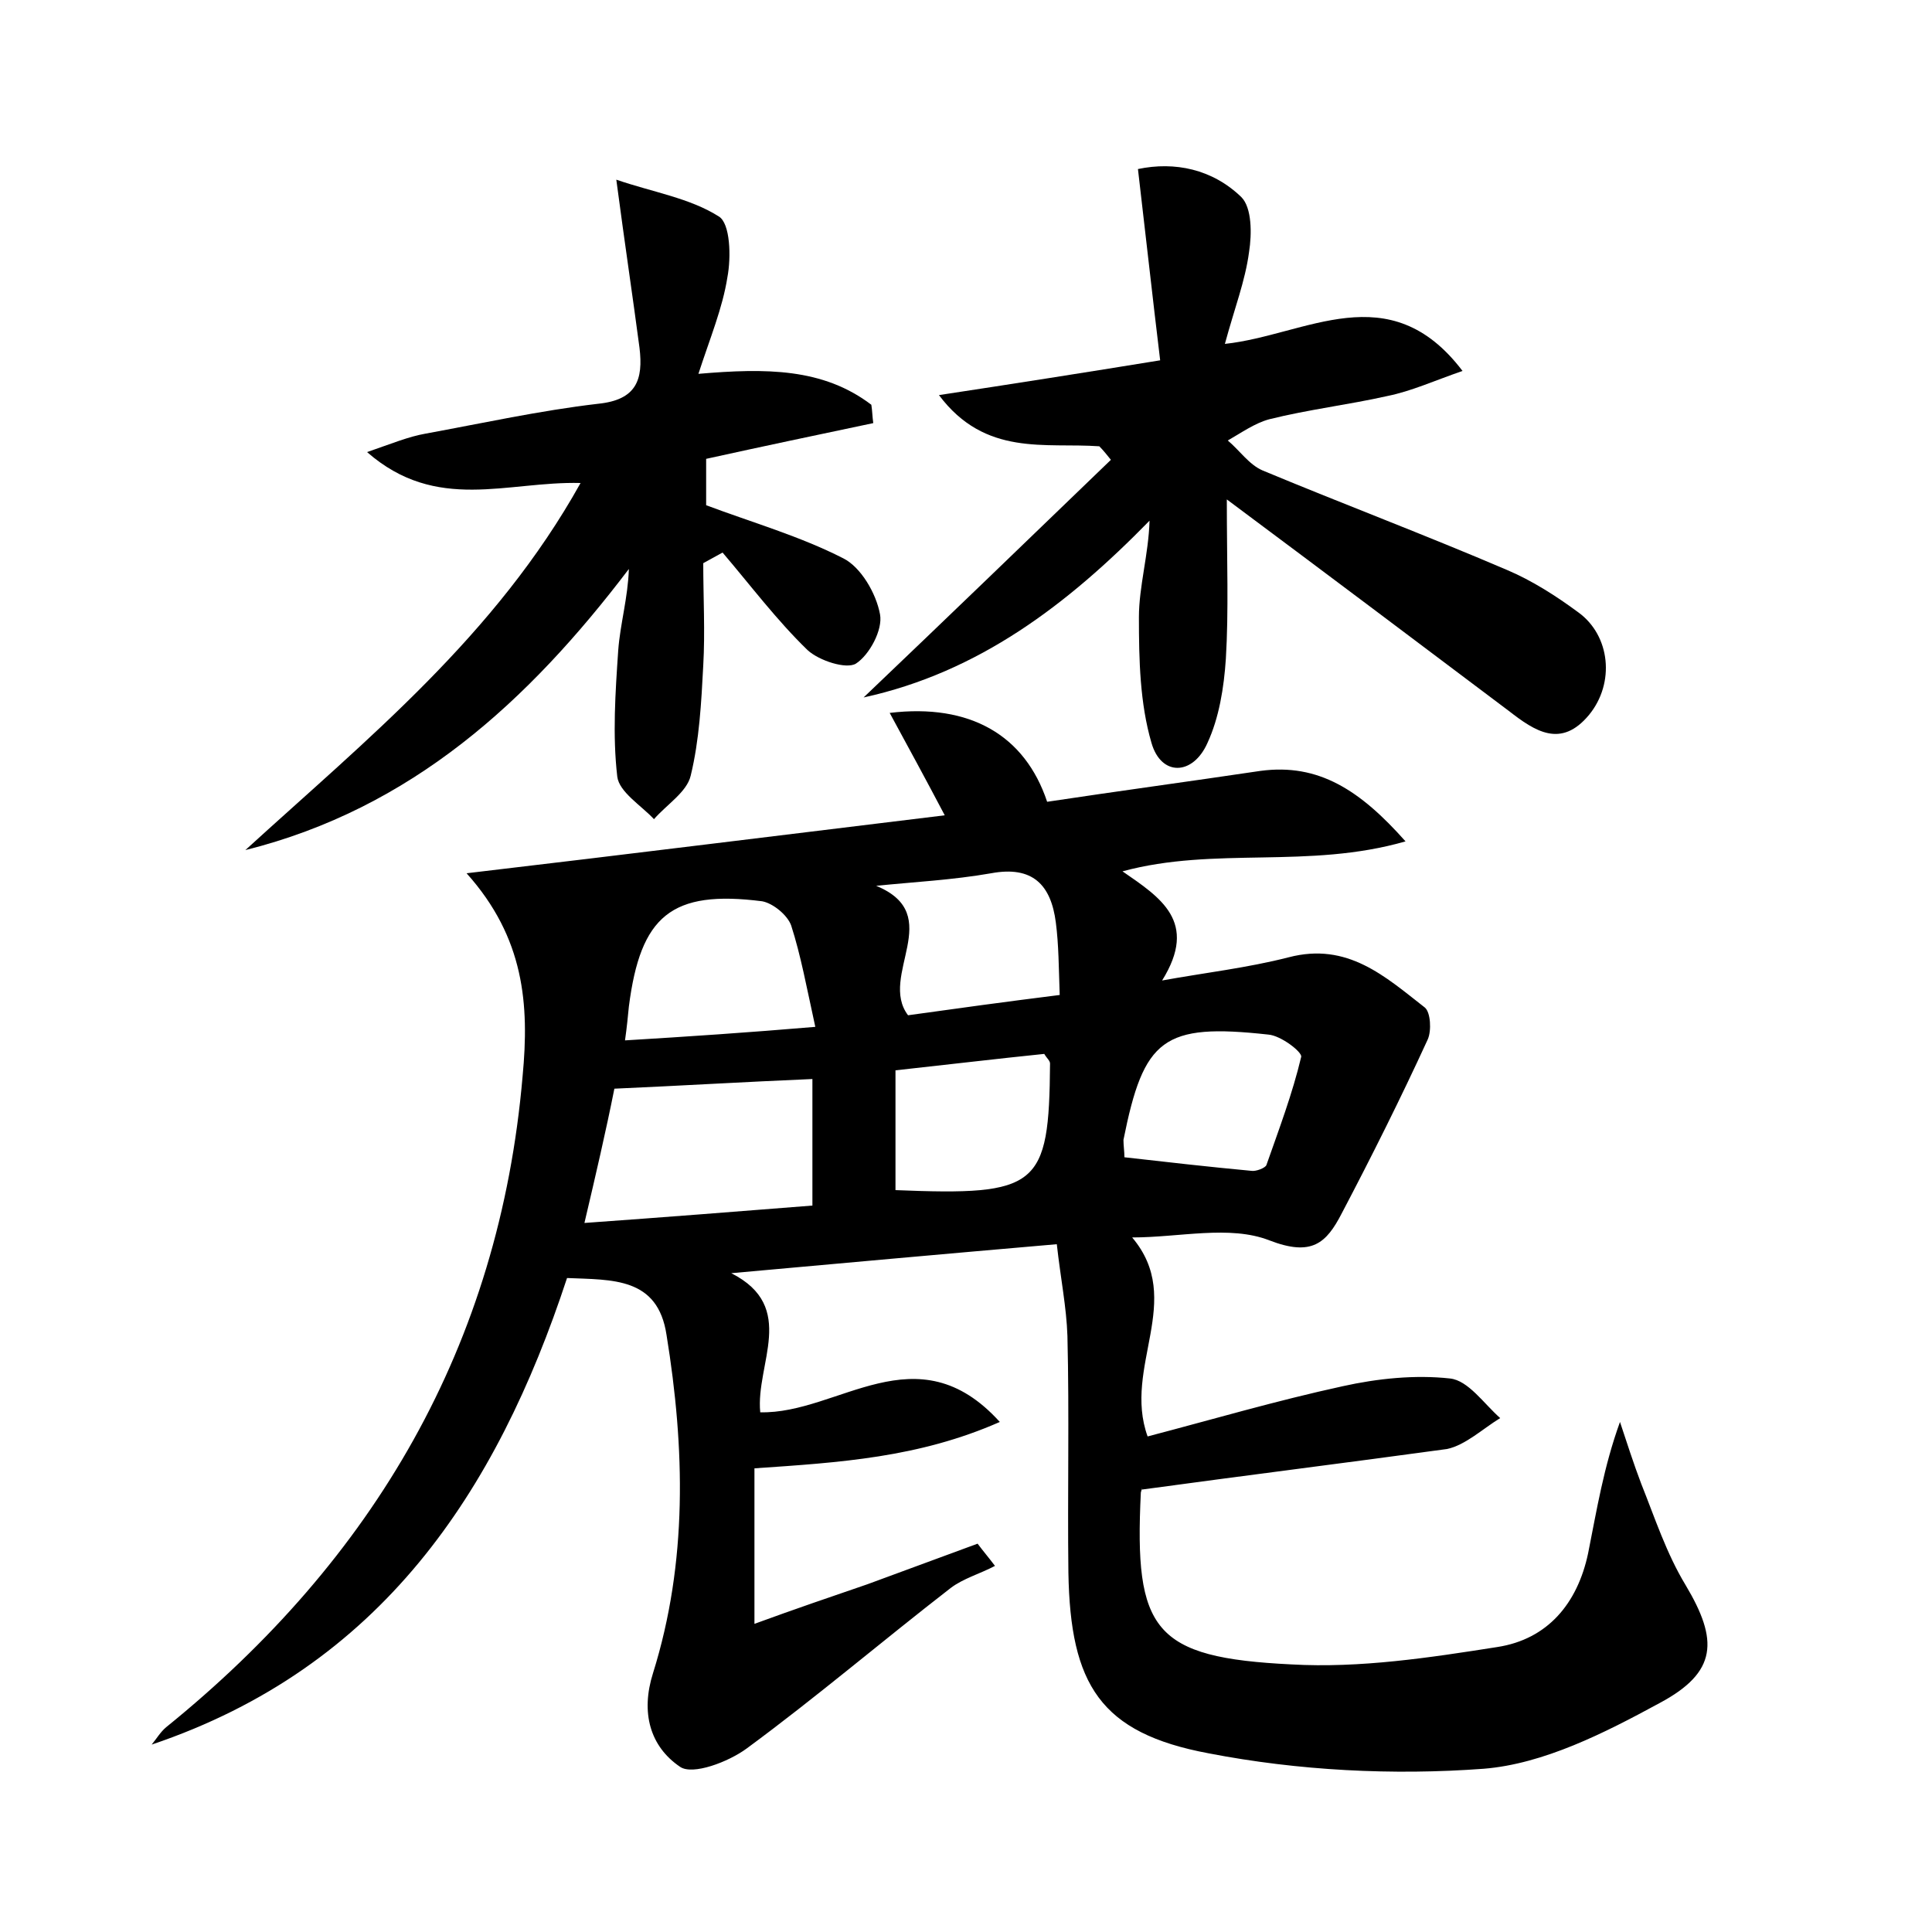 <?xml version="1.0" encoding="utf-8"?>
<!-- Generator: Adobe Illustrator 22.0.0, SVG Export Plug-In . SVG Version: 6.00 Build 0)  -->
<svg version="1.1" id="图层_1" xmlns="http://www.w3.org/2000/svg" xmlns:xlink="http://www.w3.org/1999/xlink" x="0px" y="0px"
	 viewBox="0 0 200 200" style="enable-background:new 0 0 200 200;" xml:space="preserve">
<style type="text/css">
	.st1{fill:#010000;}
	.st4{fill:#fbfafc;}
</style>
<g>
	
	<path d="M118.2,154.2c0.1-0.4,0-0.1-0.1,0.3c-0.7,14.3,1.3,17.1,15.6,17.8c7.1,0.4,14.3-0.7,21.3-1.8c5.2-0.8,8.3-4.5,9.4-9.7
		c0.9-4.5,1.6-8.9,3.3-13.6c0.7,2.1,1.4,4.3,2.2,6.4c1.4,3.5,2.6,7.2,4.6,10.5c3.4,5.7,3.3,9-2.7,12.2c-5.7,3.1-12,6.3-18.2,6.8
		c-9.4,0.7-19.2,0.2-28.5-1.6c-11.2-2.1-14.3-7.1-14.5-18.7c-0.1-8.2,0.1-16.3-0.1-24.5c-0.1-3-0.7-5.9-1.1-9.5
		c-11.6,1-22.6,2-33.7,3c6.9,3.5,2.5,9.4,3,14.4c8.1,0.2,16.2-8.5,24.8,1c-8.4,3.7-16.6,4.2-25.4,4.8c0,4.8,0,9.8,0,16.1
		c4.1-1.5,7.9-2.8,11.7-4.1c3.8-1.4,7.6-2.8,11.4-4.2c0.6,0.8,1.2,1.5,1.8,2.3c-1.5,0.8-3.3,1.3-4.6,2.3
		c-7.1,5.5-13.9,11.3-21.1,16.6c-1.9,1.4-5.6,2.8-6.9,1.9c-3.1-2.1-4.1-5.6-2.8-9.7c3.6-11.5,3.3-23.3,1.4-35
		c-0.9-6-5.6-5.7-10.3-5.9c-7.3,22.2-19.3,40.3-43,48.3c0.5-0.6,0.9-1.3,1.5-1.8c21.5-17.4,34.5-39.5,36.9-67.4
		c0.7-7.4,0.2-14.3-5.8-21c17-2,33-4,49.5-6c-2-3.8-3.8-7.1-5.7-10.6c8.3-1,14,2.3,16.3,9.2c7.3-1.1,14.7-2.1,22.1-3.2
		c6-0.8,10.3,2,15,7.3c-10.1,2.9-19.7,0.5-29.3,3.1c3.9,2.7,7.9,5.2,4.1,11.3c4.4-0.8,8.8-1.3,13.1-2.4c6.1-1.6,10,2,14.1,5.2
		c0.6,0.5,0.7,2.4,0.3,3.3c-2.8,6.1-5.8,12.1-8.9,18c-1.6,3.1-3.1,4.5-7.5,2.8c-4.1-1.6-9.3-0.3-14.2-0.3c5.5,6.5-1,13.4,1.6,20.6
		c6.5-1.7,13.3-3.7,20.2-5.2c3.6-0.8,7.5-1.2,11.1-0.8c1.9,0.2,3.5,2.6,5.2,4.1c-1.8,1.1-3.6,2.8-5.5,3.2
		C139.6,151.4,129.2,152.7,118.2,154.2z M60.5,126.6c8.4-0.6,16-1.2,23.6-1.8c0-4.7,0-8.8,0-13.1c-7.1,0.3-13.7,0.7-20.5,1
		C62.7,117.2,61.7,121.5,60.5,126.6z M84.4,106.3c-0.9-4.1-1.5-7.4-2.5-10.5c-0.4-1.1-1.9-2.3-3-2.5c-9.4-1.2-12.6,1.5-13.8,10.9
		c-0.1,1-0.2,2.1-0.4,3.5C71.3,107.3,77.3,106.9,84.4,106.3z M116.4,119.8c4.4,0.5,8.8,1,13.1,1.4c0.5,0.1,1.5-0.3,1.6-0.6
		c1.3-3.7,2.7-7.4,3.6-11.2c0.1-0.5-2.1-2.2-3.4-2.3c-10.9-1.2-12.9,0.4-15,10.9C116.3,118.6,116.4,119.2,116.4,119.8z M90.7,91.7
		c7.3,3,0.2,9.3,3.3,13.4c5-0.7,10.1-1.4,15.7-2.1c-0.1-2.8-0.1-5.2-0.4-7.5c-0.5-3.9-2.4-5.9-6.7-5.1
		C98.6,91.1,94.6,91.3,90.7,91.7z M92.7,110.8c0,4.3,0,8.4,0,12.4c14.8,0.6,15.9-0.3,16-13.1c0-0.3-0.3-0.5-0.6-1
		C103.2,109.6,98.2,110.2,92.7,110.8z"/>
	<path d="M113.8,46.2c-5.6-0.4-11.8,1.1-16.6-5.3c7.9-1.2,14.9-2.3,22.9-3.6c-0.8-6.6-1.5-13-2.3-19.8c3.8-0.8,7.7,0,10.7,2.9
		c1.1,1.1,1.1,3.8,0.8,5.7c-0.4,3-1.5,5.8-2.5,9.5c8.4-0.9,17-7.2,24.6,2.8c-2.9,1-5.3,2.1-7.8,2.6c-4,0.9-8.2,1.4-12.2,2.4
		c-1.5,0.4-2.9,1.4-4.3,2.2c1.2,1,2.2,2.5,3.6,3.1c8.4,3.5,16.9,6.7,25.3,10.3c2.6,1.1,5.1,2.7,7.4,4.4c3.3,2.4,3.8,7.3,1.1,10.6
		c-2.9,3.5-5.6,1.7-8.3-0.4c-9.3-7-18.6-14-29.2-21.9c0,6.5,0.2,11.5-0.1,16.5c-0.2,3-0.7,6.1-1.9,8.7c-1.5,3.4-4.8,3.5-5.8,0
		c-1.2-4.1-1.3-8.6-1.3-13c0-3.2,1-6.5,1.1-10c-8.5,8.7-17.7,15.7-29.6,18.3c8.6-8.2,17.1-16.4,25.6-24.6
		C114.6,47.1,114.2,46.6,113.8,46.2z"/>
	<path d="M25.4,88C38,76.5,51.3,65.8,60.1,50c-7.6-0.2-14.9,3.1-22.1-3.2c2.6-0.9,4.3-1.6,6-1.9c6-1.1,11.9-2.4,17.9-3.1
		c4-0.4,4.7-2.5,4.3-5.8c-0.7-5.3-1.5-10.6-2.4-17.4c3.8,1.3,7.6,1.9,10.6,3.8c1.2,0.7,1.3,4.2,0.9,6.3c-0.5,3.2-1.8,6.3-3,10
		c7-0.6,12.9-0.6,17.9,3.2c0.1,0.6,0.1,1.2,0.2,1.9c-5.7,1.2-11.4,2.4-17.3,3.7c0,1.7,0,3.2,0,4.8c4.8,1.8,9.7,3.2,14.2,5.5
		c1.8,0.9,3.4,3.6,3.8,5.8c0.3,1.6-1.1,4.2-2.5,5.1c-1,0.6-3.8-0.3-5-1.4c-3.2-3.1-5.9-6.7-8.8-10.1c-0.7,0.4-1.3,0.7-2,1.1
		c0,3.5,0.2,7.1,0,10.6c-0.2,3.8-0.4,7.7-1.3,11.4c-0.4,1.7-2.5,3-3.8,4.5c-1.3-1.4-3.6-2.8-3.8-4.4c-0.5-4.3-0.2-8.7,0.1-13.1
		c0.2-2.7,1-5.4,1.1-8.4C54.7,72.6,42.6,83.7,25.4,88z"/>
	
	
	
	
	
</g>
</svg>
